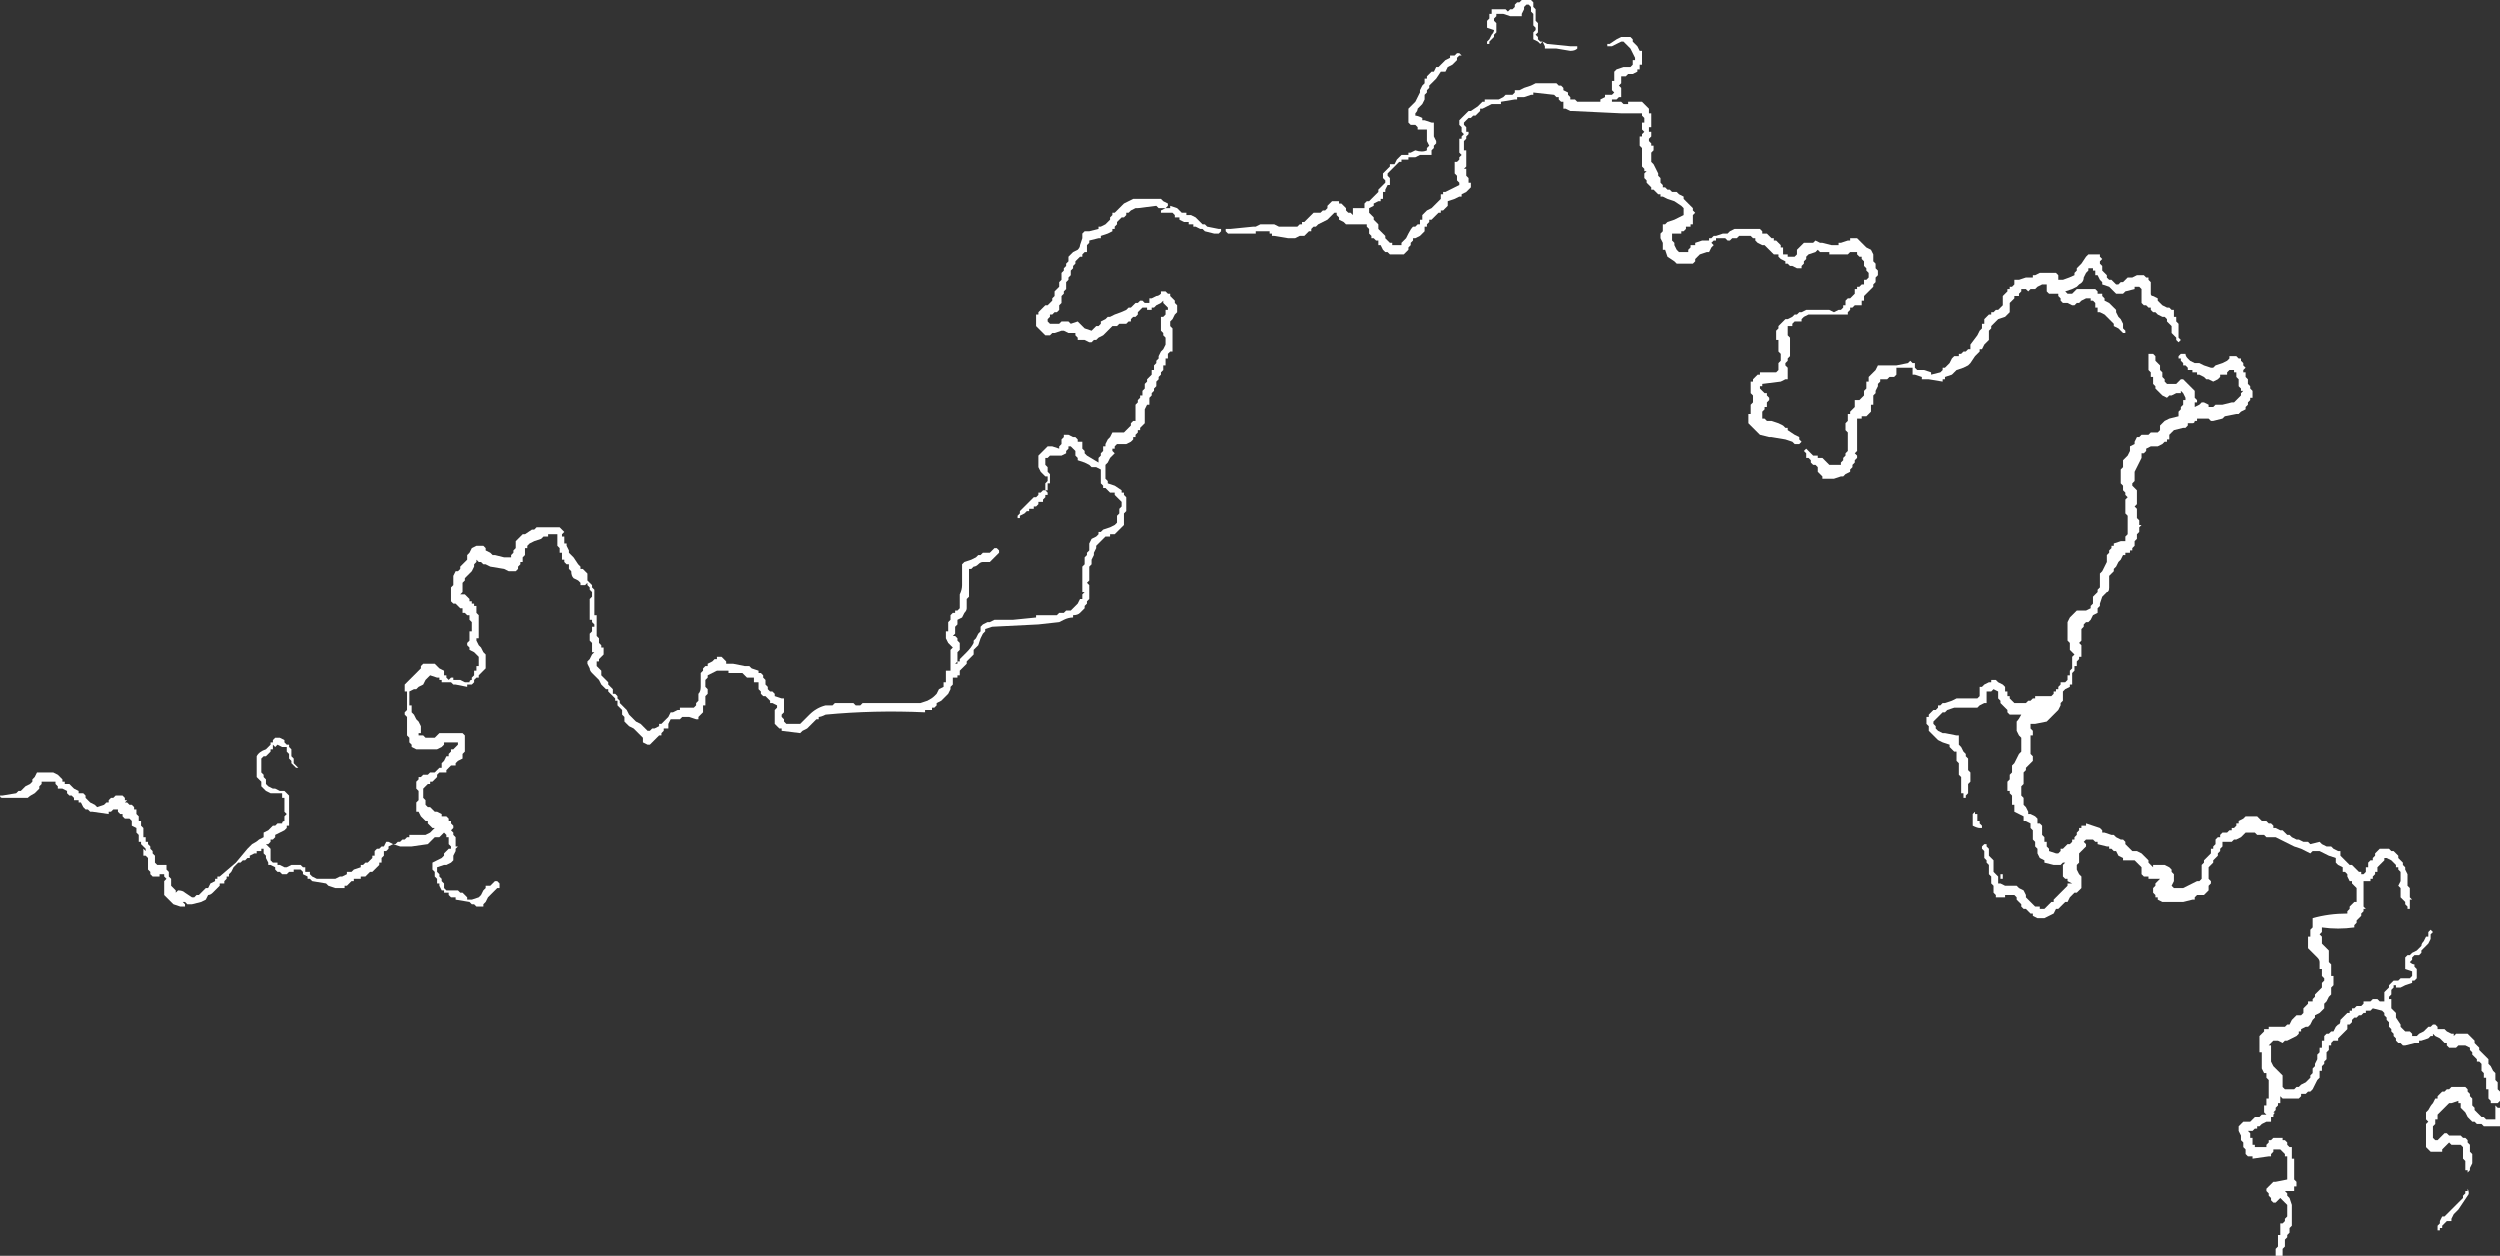 <?xml version="1.0" encoding="UTF-8" standalone="no"?>
<svg xmlns:ffdec="https://www.free-decompiler.com/flash" xmlns:xlink="http://www.w3.org/1999/xlink" ffdec:objectType="shape" height="27.15px" width="54.05px" xmlns="http://www.w3.org/2000/svg">
  <rect width="100%" height="100%" fill="#333333" stroke="none"/>
  <g transform="matrix(1.0, 0.0, 0.0, 1.0, 25.15, 33.35)">
    <path d="M5.3 -30.95 L5.3 -31.0 5.45 -31.15 5.55 -31.35 5.55 -31.4 5.6 -31.5 5.65 -31.55 5.65 -31.65 5.7 -31.65 5.7 -31.7 5.8 -31.8 5.85 -31.8 5.9 -31.9 5.95 -31.9 6.1 -32.05 6.2 -32.1 6.2 -32.15 6.3 -32.15 6.35 -32.2 6.4 -32.2 6.45 -32.15 6.4 -32.15 6.35 -32.1 6.35 -32.05 6.25 -31.95 6.15 -31.9 6.1 -31.8 6.0 -31.8 5.9 -31.65 5.75 -31.5 5.75 -31.45 5.7 -31.4 5.7 -31.35 5.65 -31.3 5.65 -31.2 5.6 -31.1 5.5 -31.0 Q5.5 -30.95 5.45 -30.9 L5.45 -30.85 Q5.5 -30.85 5.6 -30.8 L5.6 -30.75 5.65 -30.75 5.8 -30.7 5.85 -30.7 5.85 -30.4 5.9 -30.3 5.9 -30.25 5.85 -30.2 5.85 -30.15 5.8 -30.1 5.8 -30.0 5.55 -30.0 5.45 -29.95 5.3 -29.95 5.3 -29.9 5.15 -29.9 5.15 -29.85 5.1 -29.85 4.85 -29.6 4.85 -29.55 4.9 -29.5 4.9 -29.35 4.85 -29.35 4.8 -29.25 4.8 -29.2 4.75 -29.2 4.75 -29.05 4.7 -29.05 4.7 -29.0 4.65 -29.0 4.55 -28.95 4.55 -28.9 4.45 -28.85 4.45 -28.75 4.55 -28.65 4.55 -28.6 4.65 -28.5 4.65 -28.4 4.8 -28.25 4.8 -28.2 4.9 -28.1 4.95 -28.1 4.95 -28.05 5.15 -28.05 5.15 -28.1 5.25 -28.2 5.3 -28.3 Q5.35 -28.4 5.4 -28.45 L5.45 -28.45 5.5 -28.5 5.55 -28.5 5.55 -28.6 5.6 -28.6 5.6 -28.7 5.7 -28.8 5.8 -28.85 6.0 -29.05 6.0 -29.15 6.05 -29.15 6.05 -29.2 6.1 -29.2 6.4 -29.35 6.4 -29.4 6.35 -29.45 6.35 -29.55 6.3 -29.6 6.3 -29.85 6.35 -29.85 6.4 -29.9 6.4 -29.95 6.45 -30.0 6.4 -30.05 6.4 -30.35 6.45 -30.35 6.45 -30.4 6.5 -30.45 6.45 -30.5 6.45 -30.6 6.4 -30.65 6.4 -30.75 6.6 -30.95 6.65 -30.95 6.8 -31.05 6.9 -31.15 6.95 -31.15 6.95 -31.2 7.25 -31.2 7.35 -31.25 7.4 -31.3 7.55 -31.3 7.6 -31.35 7.6 -31.4 7.7 -31.4 7.8 -31.45 7.95 -31.5 8.05 -31.55 8.5 -31.55 8.55 -31.5 8.6 -31.5 8.65 -31.45 8.65 -31.4 8.75 -31.35 8.75 -31.3 8.8 -31.25 8.8 -31.2 8.9 -31.2 8.95 -31.15 9.45 -31.15 9.45 -31.2 9.55 -31.25 9.55 -31.3 9.7 -31.3 9.75 -31.35 9.7 -31.4 9.7 -31.6 9.75 -31.6 9.75 -31.8 9.8 -31.85 9.95 -31.9 10.1 -31.9 10.15 -31.95 10.15 -32.05 10.2 -32.05 10.2 -32.1 10.1 -32.3 9.95 -32.45 9.9 -32.45 9.7 -32.35 9.6 -32.35 9.6 -32.4 9.65 -32.4 9.8 -32.5 9.9 -32.55 10.1 -32.55 10.15 -32.5 10.15 -32.45 10.25 -32.35 10.3 -32.25 10.35 -32.25 10.35 -31.95 10.3 -31.95 10.3 -31.85 10.25 -31.85 10.25 -31.8 10.15 -31.75 10.05 -31.75 10.0 -31.7 9.9 -31.7 9.9 -31.55 9.85 -31.5 9.9 -31.45 9.9 -31.25 9.85 -31.25 9.8 -31.2 9.7 -31.2 9.7 -31.15 9.9 -31.15 9.95 -31.1 10.05 -31.1 10.05 -31.15 10.35 -31.15 10.5 -31.0 10.5 -30.9 10.55 -30.9 10.55 -30.6 10.5 -30.6 10.5 -30.5 10.55 -30.5 10.55 -30.4 10.5 -30.35 10.5 -30.3 10.55 -30.25 10.55 -30.2 10.6 -30.2 10.6 -30.1 10.55 -30.05 10.55 -29.85 10.6 -29.8 10.7 -29.6 10.7 -29.55 10.75 -29.5 10.75 -29.4 10.8 -29.35 10.8 -29.3 10.85 -29.3 10.9 -29.25 10.95 -29.25 11.0 -29.2 11.1 -29.2 11.15 -29.15 11.25 -29.1 11.25 -29.05 11.45 -28.85 11.45 -28.8 11.5 -28.75 11.45 -28.7 11.45 -28.5 11.4 -28.5 11.4 -28.45 11.3 -28.45 11.3 -28.4 11.25 -28.35 11.2 -28.35 11.2 -28.3 11.0 -28.3 11.0 -28.15 11.05 -28.1 11.05 -28.05 11.1 -27.95 11.15 -27.9 11.35 -27.9 11.35 -27.95 11.4 -28.0 11.4 -28.05 11.5 -28.05 11.5 -28.1 11.65 -28.15 11.8 -28.15 11.8 -28.2 11.85 -28.2 11.9 -28.25 11.95 -28.25 12.1 -28.3 12.2 -28.3 12.25 -28.35 12.35 -28.4 12.9 -28.4 12.95 -28.35 12.95 -28.3 13.05 -28.3 13.15 -28.2 13.2 -28.2 13.2 -28.15 13.25 -28.15 13.35 -28.05 13.35 -28.0 13.4 -28.0 13.4 -27.85 13.5 -27.85 13.5 -27.8 13.65 -27.8 13.7 -27.85 13.7 -27.95 13.85 -28.1 14.05 -28.1 14.1 -28.15 14.2 -28.1 14.25 -28.1 14.45 -28.05 14.6 -28.05 14.6 -28.1 14.65 -28.1 14.8 -28.15 14.85 -28.15 14.85 -28.2 15.0 -28.2 15.2 -28.0 15.3 -27.95 15.35 -27.85 15.35 -27.7 15.4 -27.65 15.4 -27.55 15.45 -27.5 15.45 -27.4 15.4 -27.35 15.4 -27.25 15.35 -27.2 15.35 -27.15 15.15 -26.95 15.15 -26.85 15.1 -26.85 15.1 -26.75 14.95 -26.75 14.9 -26.7 14.85 -26.7 14.85 -26.65 14.8 -26.6 14.8 -26.55 14.65 -26.55 Q14.3 -26.55 13.95 -26.55 L13.85 -26.5 13.8 -26.45 13.8 -26.4 13.65 -26.4 13.6 -26.35 13.6 -26.3 13.5 -26.3 13.5 -26.1 13.55 -26.05 13.55 -25.8 Q13.55 -25.7 13.55 -25.65 L13.5 -25.6 13.5 -25.55 13.45 -25.5 13.45 -25.45 13.5 -25.4 13.5 -25.15 13.45 -25.15 13.35 -25.1 12.95 -25.05 12.95 -25.0 12.9 -25.0 12.9 -24.95 13.0 -24.85 13.05 -24.85 13.05 -24.8 13.1 -24.75 13.1 -24.7 13.05 -24.65 13.05 -24.55 13.0 -24.55 13.0 -24.5 12.95 -24.45 12.95 -24.3 13.0 -24.3 13.05 -24.25 13.15 -24.25 13.3 -24.2 13.4 -24.15 13.45 -24.1 13.5 -24.1 13.5 -24.05 13.65 -23.95 13.75 -23.9 13.75 -23.85 13.8 -23.8 13.75 -23.75 13.65 -23.75 13.6 -23.8 13.45 -23.85 13.15 -23.9 13.1 -23.9 12.9 -23.95 12.65 -24.2 12.65 -24.4 12.7 -24.4 12.7 -24.6 12.75 -24.65 12.75 -24.8 12.7 -24.85 12.7 -25.1 12.75 -25.1 12.75 -25.15 12.85 -25.25 12.9 -25.25 12.9 -25.3 13.25 -25.3 13.3 -25.35 13.3 -25.5 13.35 -25.55 13.35 -25.7 13.3 -25.75 13.3 -26.0 13.25 -26.0 13.25 -26.2 13.3 -26.25 13.3 -26.3 13.45 -26.45 13.5 -26.45 13.6 -26.5 13.65 -26.55 13.7 -26.55 13.75 -26.6 13.8 -26.6 13.9 -26.65 14.4 -26.65 14.5 -26.6 14.6 -26.65 14.65 -26.65 14.7 -26.7 14.7 -26.75 14.75 -26.75 14.75 -26.85 14.8 -26.9 14.85 -26.9 14.95 -27.0 14.95 -27.1 15.0 -27.1 15.0 -27.15 15.05 -27.15 15.1 -27.2 15.15 -27.2 15.15 -27.3 15.2 -27.3 15.25 -27.35 15.25 -27.45 15.2 -27.5 15.2 -27.55 15.15 -27.6 15.15 -27.7 15.1 -27.75 15.1 -27.8 15.05 -27.8 15.0 -27.85 15.0 -27.9 14.85 -27.9 14.8 -27.85 14.4 -27.85 14.4 -27.9 14.2 -27.9 14.15 -27.95 14.1 -27.9 13.95 -27.85 13.9 -27.8 13.9 -27.75 13.85 -27.7 13.85 -27.65 13.8 -27.6 13.8 -27.55 13.7 -27.55 13.6 -27.6 13.55 -27.6 13.5 -27.65 13.45 -27.65 13.45 -27.7 13.35 -27.75 13.3 -27.8 13.3 -27.85 13.2 -27.85 13.0 -28.05 12.95 -28.05 12.85 -28.1 12.8 -28.15 12.8 -28.2 12.75 -28.2 12.7 -28.25 12.45 -28.25 12.4 -28.2 12.3 -28.2 12.25 -28.15 12.2 -28.15 12.15 -28.2 11.95 -28.2 11.95 -28.15 11.9 -28.15 11.85 -28.1 11.9 -28.05 11.85 -28.0 11.8 -27.9 11.75 -27.9 11.6 -27.85 11.5 -27.75 11.5 -27.7 11.45 -27.65 11.1 -27.65 11.05 -27.7 10.9 -27.8 10.85 -27.95 10.8 -27.95 10.8 -28.1 10.75 -28.2 10.75 -28.3 10.8 -28.35 10.8 -28.5 10.85 -28.5 10.9 -28.55 11.05 -28.6 11.25 -28.7 11.25 -28.85 11.2 -28.9 11.05 -29.0 10.9 -29.05 10.8 -29.1 10.75 -29.1 10.75 -29.15 10.7 -29.15 10.6 -29.25 10.55 -29.25 10.55 -29.3 10.45 -29.4 10.45 -29.45 10.4 -29.5 10.4 -29.6 10.45 -29.65 10.4 -29.65 10.4 -29.7 10.35 -29.75 10.35 -30.15 10.3 -30.2 10.3 -30.4 10.35 -30.4 10.35 -30.45 10.4 -30.5 10.35 -30.55 10.35 -30.7 10.4 -30.7 10.4 -30.8 10.35 -30.85 10.35 -30.9 9.9 -30.9 8.85 -30.95 8.8 -30.95 8.7 -31.0 8.65 -31.0 8.65 -31.15 8.6 -31.15 8.55 -31.2 8.55 -31.25 8.5 -31.25 8.45 -31.3 8.0 -31.35 8.0 -31.3 7.95 -31.3 7.8 -31.25 7.65 -31.25 7.65 -31.2 7.6 -31.2 7.3 -31.15 7.3 -31.1 7.1 -31.1 6.9 -31.0 6.85 -31.0 6.85 -30.95 6.75 -30.85 6.7 -30.85 6.65 -30.8 6.6 -30.8 6.5 -30.7 6.5 -30.65 6.55 -30.6 6.55 -30.5 6.6 -30.5 6.6 -30.45 6.55 -30.4 6.55 -30.35 6.5 -30.3 6.5 -30.1 6.55 -30.1 6.55 -29.75 6.5 -29.7 6.55 -29.7 6.55 -29.55 6.6 -29.5 6.6 -29.4 6.65 -29.4 6.65 -29.3 6.55 -29.2 6.45 -29.15 6.45 -29.1 6.4 -29.1 6.3 -29.05 6.15 -29.0 6.15 -28.9 6.05 -28.8 6.0 -28.8 6.0 -28.75 5.95 -28.75 5.8 -28.6 5.75 -28.6 5.75 -28.55 5.7 -28.5 5.7 -28.45 5.65 -28.45 5.65 -28.35 5.55 -28.25 5.45 -28.2 5.4 -28.2 5.4 -28.15 5.35 -28.1 5.35 -28.05 5.3 -28.0 5.3 -27.95 5.2 -27.85 4.9 -27.85 4.85 -27.9 4.8 -27.9 4.75 -27.95 4.7 -28.05 4.65 -28.05 4.65 -28.15 4.6 -28.15 4.55 -28.2 4.5 -28.2 4.5 -28.25 4.45 -28.3 4.45 -28.4 4.4 -28.45 4.4 -28.5 3.95 -28.5 3.9 -28.55 3.8 -28.6 3.8 -28.65 3.75 -28.7 3.75 -28.75 3.7 -28.75 3.55 -28.6 3.35 -28.5 3.3 -28.45 3.25 -28.45 3.2 -28.4 3.2 -28.35 3.15 -28.35 3.05 -28.25 2.95 -28.25 2.85 -28.2 2.7 -28.2 2.4 -28.25 2.35 -28.25 2.35 -28.3 2.3 -28.3 2.3 -28.35 2.0 -28.35 2.0 -28.3 1.4 -28.3 1.35 -28.35 1.35 -28.4 1.45 -28.4 1.95 -28.45 2.0 -28.45 2.1 -28.5 2.4 -28.5 2.5 -28.45 2.9 -28.45 2.95 -28.5 3.0 -28.5 3.0 -28.55 3.05 -28.55 3.25 -28.75 3.4 -28.75 3.45 -28.8 3.5 -28.8 3.55 -28.85 3.55 -28.9 3.65 -29.0 3.8 -29.0 3.8 -28.95 3.85 -28.95 3.95 -28.85 3.95 -28.8 4.0 -28.75 4.05 -28.75 4.1 -28.7 4.1 -28.85 4.35 -28.85 4.35 -28.95 4.4 -29.0 4.45 -29.0 4.65 -29.2 4.65 -29.25 4.8 -29.4 4.8 -29.45 4.75 -29.5 4.75 -29.6 4.9 -29.75 4.9 -29.8 5.0 -29.8 5.05 -29.9 5.15 -30.0 5.3 -30.0 5.3 -30.05 5.35 -30.05 5.45 -30.1 Q5.6 -30.05 5.7 -30.1 L5.7 -30.15 5.75 -30.2 5.7 -30.3 5.7 -30.55 5.5 -30.55 5.5 -30.6 5.45 -30.65 5.35 -30.65 5.3 -30.7 5.3 -30.95 M7.2 -33.0 L7.15 -32.95 7.15 -32.9 7.2 -32.85 7.2 -32.65 7.15 -32.6 7.15 -32.55 7.05 -32.45 7.05 -32.4 7.0 -32.4 7.0 -32.45 7.05 -32.5 7.1 -32.6 Q7.15 -32.65 7.15 -32.7 L7.0 -32.75 7.0 -32.9 7.05 -32.95 7.05 -33.05 7.1 -33.05 7.1 -33.15 7.4 -33.15 7.45 -33.1 7.5 -33.15 7.55 -33.15 7.6 -33.2 7.6 -33.25 7.65 -33.3 7.7 -33.3 7.75 -33.35 7.95 -33.35 8.0 -33.3 8.0 -33.2 8.05 -33.15 8.05 -32.9 8.1 -32.85 8.1 -32.65 8.05 -32.6 8.1 -32.55 8.1 -32.5 8.15 -32.45 8.2 -32.45 8.15 -32.4 8.1 -32.45 8.0 -32.5 8.0 -32.65 8.05 -32.7 8.05 -32.75 8.0 -32.8 8.0 -33.05 7.95 -33.1 7.95 -33.2 7.9 -33.25 7.85 -33.25 7.8 -33.2 7.8 -33.15 7.75 -33.05 7.75 -33.0 7.5 -33.0 7.35 -33.05 7.2 -33.05 7.2 -33.0 M8.9 -32.35 L8.95 -32.35 8.95 -32.3 Q8.9 -32.25 8.8 -32.25 L8.5 -32.3 8.25 -32.3 8.25 -32.35 8.2 -32.45 8.3 -32.4 8.8 -32.35 8.9 -32.35 M20.2 -27.85 L20.25 -27.85 20.25 -27.8 20.3 -27.75 20.25 -27.7 20.25 -27.65 20.3 -27.6 20.3 -27.5 20.4 -27.4 20.4 -27.35 20.45 -27.3 20.5 -27.3 20.6 -27.2 20.65 -27.2 20.7 -27.25 20.75 -27.25 20.85 -27.35 20.95 -27.35 21.05 -27.4 21.2 -27.4 21.25 -27.35 21.3 -27.35 21.3 -27.3 21.35 -27.25 21.35 -27.0 Q21.35 -26.95 21.4 -26.95 L21.5 -26.9 21.5 -26.85 21.6 -26.75 21.7 -26.7 21.75 -26.7 21.8 -26.65 21.85 -26.65 21.85 -26.5 21.9 -26.5 21.9 -26.4 21.95 -26.35 21.95 -26.05 22.0 -26.0 21.95 -25.95 21.9 -26.0 21.9 -26.05 21.8 -26.15 21.8 -26.3 21.7 -26.4 21.7 -26.45 21.65 -26.5 21.6 -26.5 21.5 -26.55 21.45 -26.6 21.4 -26.6 21.35 -26.65 21.35 -26.7 21.3 -26.7 21.25 -26.75 21.2 -26.75 21.15 -26.8 21.15 -27.1 21.1 -27.15 21.0 -27.15 21.0 -27.1 20.8 -27.05 20.75 -27.0 20.6 -27.0 20.45 -27.15 20.3 -27.2 20.3 -27.25 20.25 -27.3 20.2 -27.4 20.15 -27.4 20.15 -27.5 20.1 -27.5 20.1 -27.55 20.0 -27.55 20.0 -27.5 19.95 -27.45 19.9 -27.35 Q19.9 -27.25 19.8 -27.2 L19.75 -27.15 19.65 -27.1 19.5 -27.05 19.55 -27.0 19.65 -27.0 19.75 -27.1 20.15 -27.1 20.2 -27.05 20.2 -27.0 20.3 -27.0 20.3 -26.95 20.35 -26.9 20.35 -26.85 20.45 -26.8 20.6 -26.65 20.6 -26.6 20.65 -26.5 20.7 -26.45 20.75 -26.35 20.75 -26.25 20.8 -26.2 20.8 -26.15 20.75 -26.15 20.65 -26.25 20.55 -26.3 20.55 -26.35 20.35 -26.55 20.25 -26.6 20.2 -26.6 20.2 -26.7 20.15 -26.7 20.15 -26.8 20.1 -26.85 20.05 -26.85 20.05 -26.9 19.95 -26.9 19.85 -26.85 19.8 -26.8 19.75 -26.8 19.7 -26.75 19.65 -26.75 19.55 -26.8 19.45 -26.8 19.4 -26.85 19.4 -26.9 19.35 -26.95 19.35 -27.0 19.15 -27.0 19.1 -27.05 19.1 -27.2 19.0 -27.2 18.9 -27.15 18.85 -27.1 18.75 -27.1 18.7 -27.05 18.65 -27.1 18.55 -27.1 18.55 -27.05 18.5 -27.0 18.5 -26.95 18.4 -26.95 18.4 -26.9 18.3 -26.8 18.3 -26.6 18.2 -26.5 18.05 -26.45 17.9 -26.3 17.9 -26.25 17.85 -26.2 17.85 -26.0 17.75 -25.9 17.7 -25.8 17.65 -25.8 17.65 -25.75 17.55 -25.65 17.45 -25.5 17.4 -25.45 17.3 -25.4 17.15 -25.35 17.05 -25.25 16.9 -25.2 16.9 -25.15 16.85 -25.15 16.85 -25.1 16.55 -25.15 16.4 -25.15 16.4 -25.2 16.25 -25.25 16.2 -25.25 16.2 -25.4 15.85 -25.4 15.85 -25.25 15.8 -25.2 15.7 -25.2 15.65 -25.15 15.5 -25.15 15.5 -25.1 15.45 -25.05 15.45 -25.0 15.4 -24.9 15.4 -24.85 15.35 -24.8 15.35 -24.6 15.3 -24.6 15.3 -24.45 15.2 -24.35 15.1 -24.35 15.1 -24.3 15.0 -24.3 15.0 -23.6 14.95 -23.55 15.0 -23.5 15.0 -23.45 14.95 -23.4 14.95 -23.35 14.9 -23.3 14.9 -23.25 14.85 -23.2 14.85 -23.15 14.75 -23.1 14.7 -23.05 14.65 -23.05 14.5 -23.0 14.25 -23.0 14.25 -23.05 14.15 -23.15 14.15 -23.25 14.1 -23.3 14.05 -23.3 14.0 -23.35 14.0 -23.4 13.95 -23.45 13.9 -23.45 13.9 -23.55 13.85 -23.6 13.9 -23.65 14.05 -23.5 14.15 -23.5 14.15 -23.45 14.25 -23.45 14.4 -23.3 14.65 -23.3 14.65 -23.35 14.7 -23.4 14.7 -23.45 14.75 -23.5 14.75 -23.55 14.8 -23.6 14.8 -24.0 14.75 -24.05 14.75 -24.2 14.8 -24.25 14.8 -24.4 14.85 -24.4 14.85 -24.45 14.95 -24.55 14.95 -24.7 15.05 -24.7 15.15 -24.8 15.15 -24.9 15.2 -24.95 15.2 -25.1 15.25 -25.1 15.25 -25.2 15.4 -25.35 15.45 -25.45 15.85 -25.45 16.1 -25.5 16.15 -25.55 16.2 -25.5 16.25 -25.5 16.25 -25.4 16.3 -25.35 16.45 -25.35 16.6 -25.3 16.6 -25.25 16.8 -25.3 16.85 -25.35 16.85 -25.4 16.9 -25.4 17.0 -25.5 17.05 -25.6 17.1 -25.65 17.2 -25.65 17.2 -25.7 17.25 -25.7 17.3 -25.75 17.35 -25.75 17.4 -25.8 17.45 -25.8 17.45 -25.9 17.6 -26.1 17.65 -26.2 17.7 -26.25 17.7 -26.35 17.75 -26.35 17.75 -26.45 17.85 -26.55 17.9 -26.55 17.9 -26.6 17.95 -26.6 18.0 -26.65 18.05 -26.65 18.15 -26.75 18.15 -26.95 18.25 -27.05 18.25 -27.1 18.3 -27.1 18.3 -27.15 18.35 -27.15 18.4 -27.2 18.4 -27.3 18.5 -27.3 18.65 -27.35 18.8 -27.35 18.8 -27.4 18.85 -27.4 18.95 -27.45 19.3 -27.45 19.35 -27.4 19.35 -27.3 19.45 -27.3 Q19.6 -27.35 19.7 -27.4 L19.7 -27.45 19.75 -27.5 19.75 -27.55 19.85 -27.65 19.95 -27.8 20.0 -27.85 20.2 -27.85 M21.35 -25.7 L21.4 -25.7 21.45 -25.65 21.45 -25.55 21.55 -25.45 21.55 -25.35 21.6 -25.3 21.6 -25.2 21.65 -25.15 21.65 -25.1 21.7 -25.05 21.9 -25.05 22.0 -25.15 22.05 -25.15 22.3 -24.9 22.3 -24.75 22.35 -24.7 22.35 -24.65 22.3 -24.65 22.3 -24.55 22.4 -24.6 22.45 -24.65 22.5 -24.65 22.6 -24.6 22.6 -24.55 22.7 -24.55 22.75 -24.6 22.9 -24.6 23.1 -24.65 23.15 -24.65 23.3 -24.8 23.3 -24.85 23.35 -24.9 23.3 -24.9 23.3 -24.95 23.25 -25.0 23.25 -25.15 23.2 -25.2 23.2 -25.3 23.15 -25.3 23.15 -25.35 23.05 -25.35 23.0 -25.3 23.0 -25.25 22.85 -25.25 22.85 -25.2 22.8 -25.15 22.7 -25.1 22.6 -25.15 22.55 -25.15 22.5 -25.2 22.4 -25.25 22.35 -25.25 22.35 -25.3 22.25 -25.3 22.25 -25.35 22.15 -25.35 22.15 -25.4 22.1 -25.45 22.05 -25.45 22.05 -25.5 22.0 -25.55 22.0 -25.6 21.95 -25.6 21.95 -25.65 22.0 -25.7 22.1 -25.7 Q22.1 -25.65 22.15 -25.6 L22.2 -25.55 22.3 -25.5 22.4 -25.5 22.5 -25.45 22.65 -25.4 22.7 -25.4 22.75 -25.45 22.9 -25.5 23.0 -25.55 23.05 -25.6 23.05 -25.65 23.2 -25.65 23.25 -25.6 23.3 -25.6 23.3 -25.55 23.35 -25.5 23.35 -25.45 23.4 -25.4 23.35 -25.35 23.35 -25.3 23.4 -25.3 23.4 -25.2 23.45 -25.15 23.45 -25.05 23.5 -25.0 23.5 -24.95 23.55 -24.9 23.55 -24.75 23.5 -24.75 23.5 -24.7 23.45 -24.65 23.45 -24.6 23.4 -24.55 23.4 -24.5 23.3 -24.45 23.25 -24.4 23.2 -24.4 22.95 -24.35 22.9 -24.3 22.7 -24.25 22.65 -24.25 22.6 -24.3 22.35 -24.3 22.35 -24.25 22.3 -24.25 Q22.3 -24.2 22.25 -24.2 L22.15 -24.2 22.15 -24.15 22.1 -24.1 22.05 -24.1 21.85 -24.05 21.75 -23.95 21.75 -23.85 21.7 -23.85 21.7 -23.8 21.65 -23.8 21.6 -23.75 21.5 -23.7 21.35 -23.7 21.25 -23.65 21.25 -23.6 21.2 -23.55 21.15 -23.55 21.15 -23.45 21.0 -23.15 21.0 -22.95 20.95 -22.9 20.95 -22.85 21.05 -22.75 21.05 -22.45 21.0 -22.4 21.05 -22.35 21.05 -22.15 21.1 -22.1 21.1 -22.0 21.15 -22.0 21.1 -21.95 21.1 -21.85 21.05 -21.8 21.05 -21.7 21.0 -21.65 21.0 -21.55 20.95 -21.5 20.95 -21.45 20.9 -21.45 20.9 -21.4 20.8 -21.4 20.8 -21.35 20.75 -21.35 20.7 -21.25 20.65 -21.2 20.6 -21.1 20.55 -21.05 20.55 -21.0 20.45 -20.9 20.45 -20.65 Q20.45 -20.55 20.4 -20.55 L20.3 -20.45 20.25 -20.3 20.25 -20.25 20.2 -20.2 20.2 -20.1 20.1 -20.05 20.05 -19.95 20.0 -19.9 19.95 -19.9 19.9 -19.85 19.9 -19.8 19.85 -19.75 19.85 -19.5 19.8 -19.45 19.85 -19.4 19.85 -19.15 19.8 -19.15 19.8 -19.1 19.75 -19.05 19.75 -18.95 19.7 -18.95 19.7 -18.85 19.65 -18.8 19.65 -18.55 19.6 -18.55 19.6 -18.5 19.5 -18.45 19.45 -18.4 19.45 -18.2 19.4 -18.15 19.4 -18.1 19.35 -18.0 Q19.25 -17.9 19.15 -17.8 L19.1 -17.75 18.85 -17.7 18.75 -17.7 18.75 -17.6 18.8 -17.55 18.8 -17.45 18.75 -17.45 18.75 -17.05 18.8 -17.0 18.8 -16.9 18.65 -16.75 18.65 -16.7 18.6 -16.65 18.6 -16.4 18.55 -16.35 18.55 -16.15 18.6 -16.1 18.6 -15.95 18.65 -15.9 18.7 -15.8 18.7 -15.75 18.75 -15.75 18.85 -15.7 18.9 -15.65 18.9 -15.55 18.95 -15.55 19.0 -15.5 19.0 -15.3 19.05 -15.25 19.05 -15.15 19.1 -15.15 19.1 -15.05 19.15 -15.0 19.15 -14.95 19.3 -14.9 19.35 -14.9 19.4 -14.95 19.4 -15.0 19.45 -15.0 19.55 -15.1 19.6 -15.1 19.65 -15.15 19.65 -15.2 19.7 -15.2 19.7 -15.25 19.75 -15.3 19.75 -15.35 19.8 -15.4 19.8 -15.45 19.85 -15.45 19.85 -15.5 19.95 -15.5 19.95 -15.55 20.25 -15.45 20.3 -15.4 20.3 -15.35 20.35 -15.35 20.5 -15.3 20.55 -15.3 20.6 -15.25 20.7 -15.2 20.75 -15.2 20.8 -15.15 20.8 -15.1 20.95 -14.95 21.05 -14.95 21.15 -14.9 21.3 -14.75 21.3 -14.7 21.4 -14.6 21.4 -14.65 21.65 -14.65 21.75 -14.6 21.8 -14.55 21.8 -14.5 21.85 -14.45 21.85 -14.3 21.8 -14.2 21.85 -14.15 22.05 -14.15 22.35 -14.3 22.4 -14.3 22.45 -14.35 22.45 -14.65 22.5 -14.7 22.5 -14.75 22.65 -14.9 22.65 -15.0 22.7 -15.0 22.7 -15.05 22.75 -15.1 22.75 -15.2 22.8 -15.25 22.85 -15.25 22.85 -15.3 22.9 -15.35 23.0 -15.35 23.05 -15.4 23.1 -15.4 23.1 -15.45 23.15 -15.45 23.2 -15.5 23.2 -15.55 23.25 -15.55 23.25 -15.6 23.35 -15.65 23.4 -15.7 23.65 -15.7 23.75 -15.6 23.85 -15.6 23.9 -15.55 23.95 -15.55 24.0 -15.5 24.0 -15.45 24.05 -15.45 24.15 -15.4 24.2 -15.4 24.3 -15.3 24.35 -15.3 24.4 -15.25 24.5 -15.2 24.55 -15.2 24.65 -15.15 24.75 -15.15 24.8 -15.1 25.0 -15.15 25.05 -15.1 25.15 -15.05 25.25 -15.05 25.3 -15.0 25.4 -14.95 25.45 -14.95 25.45 -14.85 25.65 -14.65 25.7 -14.65 25.85 -14.5 25.9 -14.5 25.9 -14.45 25.95 -14.45 26.0 -14.5 26.0 -14.6 26.05 -14.6 26.05 -14.7 26.1 -14.75 26.15 -14.75 26.15 -14.8 26.2 -14.85 26.2 -14.9 26.3 -15.0 26.5 -15.0 26.55 -14.95 26.6 -14.95 26.7 -14.85 26.7 -14.8 26.8 -14.7 26.8 -14.65 26.85 -14.6 26.85 -14.55 26.9 -14.45 26.9 -14.2 26.95 -14.15 26.95 -13.95 27.0 -13.9 26.95 -13.9 26.95 -13.7 26.9 -13.7 26.9 -13.75 26.85 -13.8 26.85 -13.85 26.75 -13.95 26.75 -14.15 26.7 -14.2 26.75 -14.3 26.75 -14.5 26.7 -14.55 26.7 -14.6 26.65 -14.6 26.65 -14.65 26.55 -14.75 26.45 -14.8 26.4 -14.8 26.4 -14.75 26.25 -14.6 26.25 -14.5 26.2 -14.5 26.2 -14.45 26.15 -14.4 26.15 -14.35 26.1 -14.35 26.1 -14.3 25.95 -14.3 25.95 -13.75 26.0 -13.7 25.95 -13.7 25.95 -13.65 25.9 -13.6 25.9 -13.55 25.8 -13.45 25.8 -13.4 25.75 -13.35 25.75 -13.3 Q25.4 -13.25 25.05 -13.3 L25.05 -13.2 25.0 -13.15 25.05 -13.1 25.05 -12.95 25.2 -12.8 25.2 -12.55 25.25 -12.5 25.25 -12.25 25.3 -12.25 25.3 -12.05 25.25 -12.0 25.25 -11.85 25.2 -11.8 25.15 -11.7 25.1 -11.65 25.1 -11.55 25.0 -11.45 24.9 -11.4 24.9 -11.35 24.85 -11.3 24.8 -11.2 24.75 -11.15 24.7 -11.15 24.6 -11.1 24.6 -11.05 24.55 -11.05 24.55 -11.0 24.5 -10.95 24.3 -10.85 24.25 -10.85 24.2 -10.8 24.1 -10.85 24.0 -10.85 23.9 -10.75 23.95 -10.75 23.95 -10.4 24.0 -10.3 24.2 -10.1 24.2 -9.85 24.25 -9.8 24.45 -9.8 24.5 -9.85 24.55 -9.85 24.6 -9.9 24.7 -9.95 24.8 -10.05 24.8 -10.1 24.85 -10.15 24.85 -10.25 24.9 -10.3 24.9 -10.35 24.95 -10.45 24.95 -10.55 25.0 -10.6 25.0 -10.7 25.05 -10.7 25.05 -10.85 25.1 -10.85 25.1 -10.95 25.15 -11.0 25.2 -11.0 25.25 -11.05 25.3 -11.05 25.35 -11.15 25.4 -11.2 Q25.45 -11.2 25.45 -11.3 25.5 -11.35 25.55 -11.4 L25.6 -11.45 25.65 -11.45 25.65 -11.5 25.7 -11.5 25.7 -11.55 25.75 -11.55 25.8 -11.6 25.9 -11.6 25.95 -11.65 25.95 -11.7 26.1 -11.7 26.15 -11.75 26.25 -11.75 26.3 -11.7 26.4 -11.7 26.4 -11.9 26.5 -12.0 26.5 -12.05 26.6 -12.15 26.7 -12.15 26.75 -12.2 26.95 -12.2 27.0 -12.25 27.0 -12.35 26.85 -12.4 26.85 -12.65 26.9 -12.7 26.95 -12.7 27.0 -12.75 27.1 -12.8 Q27.15 -12.85 27.2 -12.9 27.2 -12.95 27.25 -13.0 L27.3 -13.1 27.35 -13.1 27.35 -13.2 27.4 -13.25 27.45 -13.2 27.4 -13.15 27.4 -13.05 27.35 -12.95 27.2 -12.8 27.2 -12.75 27.15 -12.7 27.05 -12.7 27.0 -12.65 27.0 -12.6 26.95 -12.55 Q27.0 -12.5 27.05 -12.5 L27.05 -12.45 27.1 -12.4 27.1 -12.2 27.05 -12.15 27.0 -12.15 27.0 -12.1 26.85 -12.05 26.75 -12.0 26.65 -12.0 26.65 -12.05 26.6 -12.05 26.6 -12.0 26.55 -11.95 26.55 -11.85 26.5 -11.8 26.5 -11.75 26.55 -11.75 26.55 -11.55 26.65 -11.45 26.65 -11.35 26.75 -11.2 26.75 -11.15 26.85 -11.05 26.95 -11.05 27.0 -11.0 27.0 -10.95 27.1 -10.95 27.15 -11.0 27.25 -11.05 27.35 -11.15 27.4 -11.15 27.45 -11.2 27.5 -11.2 27.55 -11.15 27.55 -11.1 27.7 -11.1 27.75 -11.05 27.85 -11.0 27.9 -11.0 27.9 -10.95 27.95 -11.0 28.2 -11.0 28.35 -10.85 28.35 -10.8 28.45 -10.7 28.45 -10.65 28.65 -10.45 28.65 -10.35 28.7 -10.3 28.75 -10.2 28.8 -10.15 28.8 -10.0 28.85 -9.95 28.85 -9.8 28.9 -9.75 28.9 -9.55 28.85 -9.5 28.7 -9.5 28.7 -9.55 28.65 -9.6 28.65 -9.8 28.6 -9.8 28.6 -10.05 28.55 -10.05 28.55 -10.15 28.5 -10.2 28.5 -10.35 28.45 -10.4 28.4 -10.4 28.4 -10.45 28.3 -10.55 28.3 -10.6 28.25 -10.65 28.25 -10.7 28.15 -10.75 28.0 -10.75 27.95 -10.7 27.8 -10.7 27.75 -10.75 27.75 -10.8 27.7 -10.8 27.6 -10.9 27.5 -10.95 27.45 -11.0 27.45 -10.95 27.4 -10.95 27.35 -10.9 27.2 -10.85 27.15 -10.85 27.15 -10.8 27.05 -10.8 26.85 -10.75 26.8 -10.75 26.75 -10.8 26.7 -10.8 26.65 -10.85 26.65 -10.9 26.6 -10.95 26.6 -11.0 26.55 -11.05 26.55 -11.1 26.5 -11.15 26.5 -11.25 26.45 -11.3 26.45 -11.35 26.4 -11.4 26.4 -11.45 26.35 -11.5 26.15 -11.55 26.1 -11.5 26.0 -11.5 26.0 -11.45 25.95 -11.45 25.9 -11.4 25.85 -11.4 25.8 -11.35 25.75 -11.35 25.7 -11.3 25.7 -11.25 25.65 -11.2 25.6 -11.2 25.6 -11.1 25.4 -10.9 25.4 -10.85 25.3 -10.85 25.25 -10.8 25.25 -10.75 25.2 -10.75 25.2 -10.65 25.15 -10.6 25.15 -10.45 25.1 -10.4 25.1 -10.35 25.05 -10.3 25.05 -10.2 25.0 -10.2 25.0 -10.05 24.95 -10.0 24.85 -9.8 24.8 -9.75 24.75 -9.75 24.7 -9.7 24.6 -9.7 24.6 -9.65 24.55 -9.6 24.2 -9.6 24.15 -9.65 24.15 -9.5 24.1 -9.5 24.1 -9.45 24.05 -9.4 24.05 -9.35 24.0 -9.3 Q24.05 -9.3 24.0 -9.25 L24.0 -9.2 23.95 -9.2 23.95 -9.1 23.85 -9.1 23.75 -9.05 23.7 -9.0 23.65 -9.0 23.65 -8.95 23.6 -8.95 23.55 -8.9 23.45 -8.9 23.5 -8.85 23.5 -8.75 23.55 -8.75 23.55 -8.6 23.6 -8.6 23.6 -8.55 23.85 -8.55 23.85 -8.6 23.9 -8.65 23.9 -8.7 23.95 -8.7 24.0 -8.75 24.2 -8.75 24.2 -8.7 24.25 -8.7 24.3 -8.65 24.3 -8.6 24.35 -8.55 24.4 -8.55 24.4 -8.3 24.45 -8.3 24.45 -7.85 24.5 -7.8 24.5 -7.7 24.45 -7.7 24.45 -7.6 24.25 -7.6 24.3 -7.55 24.3 -7.5 24.35 -7.45 24.4 -7.3 24.4 -6.85 24.35 -6.8 24.35 -6.7 24.3 -6.65 24.3 -6.6 24.25 -6.55 24.25 -6.4 24.2 -6.35 24.2 -6.2 24.05 -6.2 24.05 -6.35 24.1 -6.4 24.1 -6.65 24.15 -6.65 24.15 -6.9 24.2 -6.9 24.25 -6.95 24.25 -7.0 24.3 -7.05 24.3 -7.3 24.15 -7.45 24.05 -7.35 24.0 -7.35 23.95 -7.4 23.95 -7.45 23.9 -7.5 23.9 -7.55 23.85 -7.6 23.85 -7.65 24.0 -7.8 24.05 -7.8 24.3 -7.85 24.3 -8.35 24.25 -8.35 24.25 -8.4 24.15 -8.5 24.0 -8.5 24.0 -8.45 23.95 -8.4 23.95 -8.35 23.9 -8.35 23.55 -8.3 23.55 -8.35 23.45 -8.35 23.4 -8.4 23.4 -8.5 23.35 -8.55 23.35 -8.65 23.3 -8.7 23.3 -8.8 23.25 -8.9 23.25 -9.0 23.35 -9.1 23.5 -9.1 23.6 -9.2 23.7 -9.2 23.75 -9.25 23.85 -9.25 23.8 -9.3 23.8 -9.45 23.85 -9.45 23.85 -9.6 23.9 -9.6 23.9 -10.0 23.85 -10.05 23.85 -10.15 23.8 -10.15 23.75 -10.25 23.75 -10.6 23.7 -10.6 23.7 -10.95 23.8 -11.05 23.8 -11.1 23.9 -11.1 23.9 -11.15 24.25 -11.15 24.3 -11.2 24.35 -11.2 24.4 -11.3 24.5 -11.4 24.6 -11.4 24.65 -11.45 24.65 -11.55 24.75 -11.65 24.75 -11.7 24.85 -11.7 24.85 -11.75 24.9 -11.8 24.9 -11.85 25.05 -12.0 25.05 -12.1 25.1 -12.15 25.1 -12.2 25.05 -12.25 25.05 -12.4 25.0 -12.4 25.0 -12.55 Q25.0 -12.6 24.95 -12.65 L24.75 -12.85 24.75 -13.1 24.8 -13.1 24.8 -13.25 24.85 -13.3 24.85 -13.5 Q25.2 -13.6 25.6 -13.6 L25.6 -13.65 25.65 -13.7 25.65 -13.75 25.75 -13.85 25.8 -13.85 25.8 -14.15 25.7 -14.25 25.7 -14.3 25.65 -14.3 25.6 -14.4 25.6 -14.45 25.55 -14.5 25.5 -14.5 25.5 -14.6 25.4 -14.65 25.35 -14.7 25.35 -14.8 25.2 -14.85 25.0 -14.95 24.85 -14.95 24.8 -14.9 24.6 -15.0 24.45 -15.05 24.05 -15.25 23.85 -15.25 23.8 -15.3 23.65 -15.3 23.6 -15.35 23.4 -15.35 23.3 -15.25 23.2 -15.2 23.15 -15.2 23.1 -15.15 22.9 -15.15 22.9 -15.05 22.85 -15.0 22.85 -14.95 22.8 -14.9 22.8 -14.85 22.7 -14.75 22.7 -14.7 22.6 -14.6 22.6 -14.35 22.65 -14.3 22.65 -14.25 22.6 -14.2 22.6 -14.1 22.5 -14.0 22.35 -14.0 22.3 -13.95 22.3 -13.9 22.25 -13.9 22.05 -13.85 21.6 -13.85 21.5 -13.9 21.5 -13.95 21.45 -13.95 21.45 -14.0 21.4 -14.05 21.4 -14.15 21.45 -14.2 21.45 -14.25 21.55 -14.35 21.3 -14.35 21.3 -14.4 21.2 -14.4 21.15 -14.45 21.15 -14.6 21.0 -14.75 20.75 -14.75 20.75 -14.8 20.65 -14.85 20.6 -14.95 20.55 -14.95 20.5 -15.0 20.45 -15.0 20.45 -15.05 20.4 -15.05 20.2 -15.1 20.2 -15.15 20.15 -15.15 20.1 -15.2 19.95 -15.2 19.9 -15.15 19.95 -15.1 19.95 -15.05 19.8 -14.9 19.8 -14.7 19.75 -14.65 19.75 -14.55 19.8 -14.45 19.85 -14.4 19.85 -14.15 19.75 -14.05 19.7 -14.05 19.6 -13.95 19.55 -13.85 19.5 -13.85 19.35 -13.7 19.3 -13.7 19.25 -13.6 19.05 -13.5 18.9 -13.5 18.8 -13.55 18.8 -13.6 18.75 -13.6 18.65 -13.7 18.6 -13.7 18.55 -13.75 18.55 -13.8 18.45 -13.9 18.45 -13.95 18.4 -14.0 18.2 -14.0 18.2 -13.95 18.0 -13.95 18.0 -14.0 17.95 -14.05 17.95 -14.2 17.9 -14.25 17.9 -14.4 17.85 -14.45 17.85 -14.65 17.8 -14.7 17.8 -14.75 17.75 -14.8 17.75 -14.95 17.7 -15.0 17.7 -15.05 17.75 -15.1 17.8 -15.1 17.8 -15.05 17.85 -15.0 17.85 -14.85 17.95 -14.75 17.95 -14.5 18.05 -14.4 18.05 -14.25 18.1 -14.25 18.2 -14.2 18.45 -14.2 18.5 -14.15 18.6 -14.1 18.65 -14.0 18.65 -13.95 18.85 -13.75 18.95 -13.75 18.95 -13.7 19.05 -13.7 19.2 -13.85 19.25 -13.85 19.25 -13.9 19.55 -14.2 19.55 -14.25 19.65 -14.25 19.55 -14.3 19.55 -14.35 19.5 -14.35 19.45 -14.4 19.45 -14.65 19.5 -14.7 19.45 -14.7 19.4 -14.65 19.25 -14.65 19.05 -14.7 19.05 -14.75 18.95 -14.8 18.9 -14.9 18.9 -15.0 18.85 -15.05 18.85 -15.15 18.8 -15.2 18.8 -15.4 18.75 -15.45 18.75 -15.55 18.65 -15.6 18.6 -15.6 18.6 -15.7 18.4 -15.8 18.4 -15.95 18.35 -15.95 18.35 -16.15 18.3 -16.2 18.3 -16.25 18.25 -16.25 18.25 -16.45 18.3 -16.5 18.3 -16.6 18.35 -16.65 18.35 -16.8 18.4 -16.85 18.5 -17.05 18.55 -17.1 18.55 -17.4 18.5 -17.45 18.45 -17.55 18.45 -17.75 Q18.5 -17.8 18.55 -17.9 L18.3 -17.9 18.25 -17.95 18.25 -18.0 18.1 -18.15 18.1 -18.2 18.05 -18.25 18.05 -18.4 17.95 -18.45 17.9 -18.4 17.8 -18.4 17.8 -18.15 17.75 -18.15 17.65 -18.1 17.6 -18.05 17.1 -18.05 16.95 -18.0 16.9 -17.95 16.85 -17.95 16.65 -17.75 16.65 -17.7 16.7 -17.65 16.7 -17.6 16.75 -17.55 16.85 -17.5 16.9 -17.5 17.15 -17.45 17.2 -17.45 17.2 -17.25 17.25 -17.2 17.3 -17.1 17.35 -17.05 17.35 -17.0 17.4 -16.95 17.4 -16.7 17.45 -16.65 17.45 -16.45 17.4 -16.4 17.4 -16.2 17.35 -16.15 17.35 -16.1 17.3 -16.1 17.3 -16.2 17.25 -16.2 17.25 -16.55 17.2 -16.6 17.2 -16.85 17.15 -16.9 17.15 -17.1 17.1 -17.1 17.0 -17.2 17.0 -17.25 16.85 -17.3 16.75 -17.35 16.55 -17.55 16.55 -17.65 16.5 -17.7 16.5 -17.85 16.55 -17.85 16.55 -17.9 16.65 -18.0 16.7 -18.0 16.75 -18.05 16.75 -18.1 16.8 -18.1 16.85 -18.15 16.9 -18.15 17.05 -18.2 17.15 -18.25 17.6 -18.25 17.65 -18.3 17.65 -18.5 17.7 -18.5 17.75 -18.55 17.85 -18.6 17.9 -18.6 17.9 -18.65 18.0 -18.65 18.05 -18.6 18.15 -18.55 18.2 -18.5 18.2 -18.4 18.25 -18.4 18.25 -18.3 18.3 -18.3 18.3 -18.25 18.4 -18.15 18.65 -18.15 18.7 -18.2 18.75 -18.2 18.8 -18.25 18.85 -18.25 18.85 -18.3 19.2 -18.3 19.25 -18.35 19.25 -18.4 19.3 -18.4 19.3 -18.45 19.35 -18.45 19.35 -18.5 19.4 -18.55 19.4 -18.6 19.5 -18.6 19.55 -18.65 19.55 -18.75 19.6 -18.75 19.6 -18.85 19.65 -18.9 19.65 -19.15 19.7 -19.2 19.6 -19.3 19.6 -19.45 19.55 -19.5 19.55 -19.9 19.6 -20.0 19.75 -20.15 19.95 -20.15 20.05 -20.2 20.05 -20.25 20.1 -20.3 20.1 -20.45 20.2 -20.55 20.2 -20.6 20.25 -20.65 20.25 -20.95 20.3 -21.0 20.4 -21.2 20.4 -21.35 20.45 -21.4 20.45 -21.45 20.5 -21.5 20.5 -21.55 20.55 -21.55 20.55 -21.6 20.7 -21.65 20.8 -21.65 20.8 -21.75 20.85 -21.8 20.85 -22.2 20.8 -22.25 20.8 -22.55 20.85 -22.6 20.8 -22.65 20.8 -22.7 20.75 -22.75 20.75 -22.85 20.7 -22.9 20.7 -23.2 20.75 -23.25 20.75 -23.3 Q20.75 -23.35 20.75 -23.4 L20.85 -23.5 20.9 -23.6 20.9 -23.7 21.0 -23.75 21.0 -23.8 21.05 -23.9 21.1 -23.9 21.15 -23.95 21.3 -23.95 21.35 -24.0 21.5 -24.0 21.55 -24.05 21.55 -24.15 21.65 -24.25 21.75 -24.3 21.95 -24.35 21.95 -24.45 22.0 -24.5 22.0 -24.55 22.05 -24.6 22.05 -24.7 22.1 -24.7 22.1 -24.75 22.05 -24.85 22.0 -24.9 22.0 -24.85 21.9 -24.85 21.8 -24.8 21.75 -24.8 21.7 -24.75 21.6 -24.8 21.45 -24.95 21.45 -25.0 21.4 -25.05 21.4 -25.2 21.35 -25.2 21.35 -25.3 21.3 -25.35 21.3 -25.7 21.35 -25.7 M17.55 -15.8 L17.55 -15.75 17.6 -15.75 17.6 -15.6 17.65 -15.6 17.65 -15.55 17.7 -15.5 17.7 -15.45 17.65 -15.45 Q17.6 -15.45 17.5 -15.5 L17.5 -15.75 17.55 -15.8 M4.25 -28.7 L4.25 -28.7 M0.1 -28.95 L0.1 -28.9 0.05 -28.85 -0.1 -28.85 -0.15 -28.9 -0.55 -28.85 -0.6 -28.85 -0.7 -28.8 -0.75 -28.75 -0.8 -28.75 -0.8 -28.7 -0.85 -28.65 -0.9 -28.65 -1.0 -28.55 -1.0 -28.5 -1.05 -28.45 -1.05 -28.4 -1.1 -28.4 -1.1 -28.35 -1.2 -28.3 -1.35 -28.25 -1.35 -28.2 -1.4 -28.2 -1.6 -28.15 -1.6 -28.1 -1.65 -28.05 -1.65 -27.9 -1.7 -27.9 -1.75 -27.85 -1.75 -27.8 -1.8 -27.8 -1.9 -27.7 -1.9 -27.65 -1.95 -27.6 -1.95 -27.55 -2.0 -27.5 -2.0 -27.4 -2.05 -27.35 -2.05 -27.3 -2.1 -27.25 -2.1 -27.1 -2.15 -27.05 -2.15 -27.0 -2.2 -26.95 -2.2 -26.8 -2.25 -26.75 -2.25 -26.65 -2.3 -26.6 -2.35 -26.6 -2.4 -26.55 -2.45 -26.55 -2.45 -26.5 -2.5 -26.45 -2.5 -26.4 -2.45 -26.35 -2.25 -26.35 -2.2 -26.4 -2.05 -26.4 -2.0 -26.35 -1.85 -26.4 -1.7 -26.25 -1.55 -26.2 -1.45 -26.3 -1.4 -26.3 -1.35 -26.35 -1.35 -26.4 -1.25 -26.45 -1.2 -26.5 -1.15 -26.5 -1.05 -26.55 Q-0.9 -26.6 -0.8 -26.65 L-0.75 -26.7 -0.7 -26.7 -0.6 -26.8 -0.55 -26.8 -0.5 -26.85 -0.45 -26.85 -0.4 -26.8 -0.3 -26.8 -0.3 -26.9 -0.25 -26.9 -0.15 -26.95 Q-0.1 -26.95 -0.05 -27.0 L-0.05 -27.05 0.05 -27.05 0.1 -27.0 0.15 -27.0 0.15 -26.95 0.25 -26.85 0.25 -26.8 0.3 -26.75 0.3 -26.6 0.25 -26.55 0.2 -26.45 0.15 -26.4 0.15 -26.3 0.2 -26.25 0.2 -25.75 0.15 -25.75 0.1 -25.7 0.1 -25.6 0.05 -25.6 0.05 -25.45 0.0 -25.45 0.0 -25.35 -0.05 -25.3 -0.05 -25.25 -0.1 -25.2 -0.1 -25.15 -0.15 -25.1 -0.15 -25.0 -0.2 -24.95 -0.2 -24.9 -0.25 -24.85 -0.25 -24.8 -0.3 -24.75 -0.3 -24.6 -0.35 -24.6 -0.4 -24.5 -0.4 -24.2 -0.5 -24.1 -0.5 -24.05 -0.55 -24.05 -0.55 -24.0 -0.6 -23.95 -0.6 -23.9 -0.65 -23.9 -0.65 -23.85 -0.7 -23.8 -0.8 -23.75 -1.0 -23.75 -1.05 -23.7 -1.05 -23.65 -1.1 -23.65 -1.1 -23.6 -1.05 -23.55 -1.15 -23.45 -1.2 -23.35 -1.25 -23.3 -1.25 -23.0 -1.2 -22.95 -1.2 -22.9 -1.05 -22.85 -0.9 -22.75 -0.9 -22.7 -0.85 -22.7 -0.85 -22.65 -0.8 -22.6 -0.8 -22.3 -0.85 -22.25 -0.85 -22.0 -1.05 -21.8 -1.15 -21.8 -1.15 -21.75 Q-1.2 -21.75 -1.25 -21.75 L-1.45 -21.55 -1.45 -21.5 -1.5 -21.4 -1.5 -21.35 -1.55 -21.25 -1.55 -21.15 -1.6 -21.1 -1.6 -20.8 -1.65 -20.75 -1.6 -20.7 -1.6 -20.4 -1.65 -20.35 -1.65 -20.3 -1.7 -20.25 -1.7 -20.2 -1.8 -20.1 Q-1.85 -20.05 -1.95 -20.05 L-1.95 -20.0 Q-2.05 -20.0 -2.15 -19.95 L-2.25 -19.9 -2.7 -19.85 -3.7 -19.8 -3.85 -19.75 -3.85 -19.7 -3.9 -19.65 -3.95 -19.55 -4.0 -19.4 Q-4.05 -19.35 -4.1 -19.3 L-4.1 -19.2 -4.25 -19.05 -4.25 -19.0 -4.4 -18.85 -4.4 -18.75 -4.45 -18.75 -4.45 -18.7 -4.55 -18.7 -4.55 -18.55 -4.6 -18.5 -4.6 -18.45 -4.65 -18.35 -4.8 -18.2 -4.9 -18.15 -4.9 -18.1 -4.95 -18.05 -5.0 -18.05 -5.0 -18.0 -5.15 -18.0 -5.15 -17.95 Q-6.25 -18.0 -7.3 -17.9 -7.4 -17.85 -7.45 -17.85 L-7.45 -17.8 -7.5 -17.8 -7.7 -17.6 -7.8 -17.55 -7.85 -17.5 -8.25 -17.55 -8.25 -17.6 -8.3 -17.6 -8.4 -17.7 -8.4 -18.0 -8.35 -18.05 -8.35 -18.1 -8.45 -18.15 -8.5 -18.15 -8.5 -18.2 -8.6 -18.3 -8.65 -18.3 -8.7 -18.35 -8.7 -18.4 -8.75 -18.45 -8.75 -18.6 -8.85 -18.6 -8.85 -18.7 -9.0 -18.7 -9.1 -18.8 -9.4 -18.8 -9.4 -18.85 -9.65 -18.85 -9.85 -18.75 -9.85 -18.7 -9.9 -18.65 -9.9 -18.5 -9.85 -18.45 -9.85 -18.35 -9.9 -18.3 -9.9 -18.1 -9.95 -18.1 -9.95 -18.05 Q-9.95 -18.0 -9.95 -17.95 L-10.05 -17.85 -10.05 -17.8 -10.1 -17.8 -10.25 -17.85 -10.4 -17.85 -10.45 -17.8 -10.65 -17.8 -10.7 -17.7 -10.7 -17.6 Q-10.75 -17.6 -10.8 -17.6 L-10.8 -17.55 -10.85 -17.5 -10.85 -17.45 -10.9 -17.45 -11.1 -17.25 -11.15 -17.25 -11.25 -17.3 -11.25 -17.4 -11.45 -17.6 -11.55 -17.65 -11.65 -17.75 -11.65 -17.85 -11.7 -17.9 -11.7 -18.0 -11.8 -18.1 -11.8 -18.2 -11.85 -18.2 -11.85 -18.25 -12.0 -18.4 -12.0 -18.45 -12.05 -18.45 -12.15 -18.55 -12.2 -18.65 -12.35 -18.8 Q-12.4 -18.85 -12.4 -18.9 L-12.45 -19.0 -12.45 -19.05 -12.4 -19.1 -12.35 -19.2 -12.3 -19.25 -12.35 -19.25 -12.35 -19.45 -12.4 -19.5 -12.4 -19.65 -12.35 -19.7 -12.35 -19.8 -12.3 -19.8 -12.3 -19.85 -12.35 -19.9 -12.35 -19.95 -12.4 -19.95 -12.4 -20.4 -12.35 -20.45 -12.35 -20.55 -12.4 -20.6 -12.4 -20.65 -12.45 -20.7 -12.45 -20.75 -12.5 -20.7 -12.6 -20.7 -12.6 -20.75 -12.65 -20.8 -12.75 -20.85 Q-12.8 -20.9 -12.8 -21.0 L-12.85 -21.05 -12.85 -21.15 -12.9 -21.15 -12.95 -21.2 -12.95 -21.25 -13.0 -21.25 -13.0 -21.4 -13.05 -21.4 -13.05 -21.5 -13.1 -21.55 -13.1 -21.8 -13.3 -21.8 -13.3 -21.75 -13.4 -21.75 -13.45 -21.7 -13.6 -21.65 -13.7 -21.6 -13.75 -21.55 -13.75 -21.5 -13.8 -21.5 -13.8 -21.35 -13.85 -21.3 -13.85 -21.2 -13.9 -21.2 -13.9 -21.15 -13.95 -21.1 -13.95 -21.05 -14.0 -21.0 -14.15 -21.0 -14.25 -21.05 -14.55 -21.1 -14.65 -21.15 -14.7 -21.15 -14.75 -21.2 -14.8 -21.2 -14.85 -21.25 -14.85 -21.2 -14.9 -21.15 -14.9 -21.1 -14.95 -21.0 -15.1 -20.85 -15.1 -20.8 -15.15 -20.75 -15.15 -20.55 -15.2 -20.5 -15.1 -20.5 -15.0 -20.4 -15.0 -20.35 -14.95 -20.35 -14.95 -20.3 -14.9 -20.3 -14.9 -20.25 -14.85 -20.25 -14.85 -20.1 -14.8 -20.05 -14.8 -19.7 Q-14.8 -19.65 -14.8 -19.6 L-14.8 -19.55 -14.85 -19.55 -14.85 -19.5 -14.8 -19.4 -14.75 -19.35 -14.7 -19.25 -14.65 -19.2 -14.65 -18.9 -14.8 -18.75 -14.8 -18.7 -14.85 -18.7 -14.9 -18.65 -14.9 -18.6 -14.95 -18.55 -15.05 -18.55 -15.05 -18.5 -15.3 -18.55 -15.35 -18.55 -15.4 -18.6 -15.6 -18.6 -15.6 -18.65 -15.65 -18.65 -15.65 -18.7 -15.7 -18.7 -15.85 -18.75 -15.95 -18.65 -16.0 -18.55 -16.1 -18.5 -16.15 -18.45 -16.2 -18.45 -16.3 -18.4 -16.3 -18.1 -16.25 -18.1 -16.25 -17.95 -16.2 -17.9 -16.15 -17.8 -16.1 -17.75 -16.05 -17.65 -16.05 -17.5 -16.1 -17.5 -16.1 -17.45 -16.0 -17.45 -15.95 -17.4 -15.75 -17.4 -15.65 -17.5 -15.15 -17.5 -15.1 -17.45 -15.1 -17.1 -15.15 -17.05 -15.15 -16.95 -15.25 -16.9 -15.3 -16.85 -15.3 -16.8 -15.4 -16.8 -15.5 -16.7 -15.5 -16.65 -15.65 -16.65 -15.7 -16.6 -15.7 -16.55 -15.8 -16.45 -15.85 -16.45 -15.85 -16.4 -15.9 -16.4 -16.0 -16.3 -16.0 -16.1 -15.95 -16.05 -15.95 -15.95 -15.9 -15.9 -15.85 -15.9 -15.75 -15.8 -15.7 -15.8 -15.6 -15.75 -15.6 -15.7 -15.5 -15.7 -15.45 -15.65 -15.45 -15.6 -15.4 -15.6 -15.4 -15.55 -15.35 -15.5 -15.35 -15.45 -15.4 -15.4 -15.35 -15.35 -15.35 -15.3 -15.3 -15.25 -15.3 -15.05 -15.25 -15.05 -15.3 -15.0 -15.3 -14.95 -15.35 -14.85 -15.35 -14.75 -15.4 -14.7 -15.5 -14.65 -15.55 -14.65 -15.7 -14.6 -15.7 -14.5 -15.65 -14.45 -15.65 -14.4 -15.6 -14.35 -15.6 -14.3 -15.55 -14.25 -15.55 -14.15 -15.5 -14.1 -15.25 -14.1 -15.2 -14.05 -15.15 -14.05 -15.05 -13.95 -15.05 -13.9 -14.95 -13.9 -14.8 -13.95 -14.75 -14.0 -14.7 -14.1 -14.65 -14.15 -14.65 -14.2 -14.55 -14.2 -14.45 -14.3 -14.4 -14.3 -14.35 -14.25 -14.35 -14.15 -14.4 -14.15 -14.6 -13.95 -14.65 -13.85 -14.7 -13.8 -14.7 -13.75 -14.85 -13.75 -14.9 -13.8 -14.95 -13.8 -15.0 -13.85 -15.3 -13.9 -15.3 -13.95 -15.4 -13.95 -15.45 -14.0 -15.45 -14.05 -15.55 -14.05 -15.55 -14.1 -15.6 -14.1 -15.65 -14.2 -15.65 -14.25 -15.7 -14.25 -15.7 -14.35 -15.75 -14.4 -15.75 -14.5 -15.8 -14.55 -15.8 -14.7 -15.6 -14.8 -15.55 -14.85 -15.55 -14.9 -15.45 -15.0 -15.4 -15.0 -15.4 -15.05 -15.45 -15.1 -15.45 -15.25 -15.5 -15.25 -15.5 -15.3 -15.55 -15.35 -15.65 -15.25 -15.75 -15.25 -15.9 -15.1 -16.25 -15.05 -16.5 -15.05 -16.65 -15.1 -16.6 -15.1 -16.55 -15.15 -16.5 -15.15 -16.45 -15.2 -16.4 -15.2 -16.35 -15.25 -16.3 -15.25 -16.3 -15.3 -15.95 -15.3 -15.85 -15.35 -15.75 -15.45 -15.8 -15.45 -15.9 -15.55 -15.9 -15.6 -15.95 -15.6 -16.05 -15.7 -16.1 -15.8 -16.15 -15.8 -16.15 -16.0 -16.1 -16.05 -16.1 -16.25 -16.15 -16.3 -16.15 -16.45 -16.1 -16.5 -16.1 -16.55 -16.05 -16.55 -16.0 -16.6 -15.9 -16.6 -15.85 -16.65 -15.75 -16.65 -15.65 -16.75 -15.6 -16.75 -15.6 -16.85 -15.55 -16.9 -15.5 -17.0 -15.45 -17.0 -15.45 -17.05 -15.4 -17.1 -15.4 -17.15 -15.35 -17.15 -15.25 -17.25 -15.25 -17.3 -15.55 -17.3 -15.55 -17.25 -15.6 -17.2 -15.7 -17.15 -16.15 -17.15 -16.25 -17.2 -16.25 -17.25 -16.3 -17.3 -16.3 -17.4 -16.35 -17.45 -16.35 -17.85 -16.4 -17.9 -16.4 -17.95 -16.35 -18.0 -16.35 -18.4 -16.4 -18.4 -16.4 -18.55 -16.05 -18.9 -16.05 -18.95 -16.0 -19.0 -15.75 -19.0 -15.65 -18.9 -15.55 -18.85 -15.55 -18.75 -15.5 -18.75 -15.5 -18.7 -15.45 -18.65 -15.4 -18.7 -15.35 -18.7 -15.35 -18.65 -15.2 -18.65 -15.1 -18.6 -15.0 -18.6 Q-15.0 -18.65 -14.95 -18.65 L-14.95 -18.7 -14.9 -18.75 -14.9 -18.85 -14.85 -18.85 -14.85 -18.95 -14.8 -18.95 -14.8 -19.15 -14.9 -19.25 -15.0 -19.3 -15.0 -19.35 -15.05 -19.4 -15.05 -19.45 -15.0 -19.5 -15.0 -19.7 -14.95 -19.7 -14.95 -19.9 -15.0 -19.95 -15.0 -20.05 -15.05 -20.05 -15.1 -20.1 -15.15 -20.1 -15.15 -20.2 -15.2 -20.2 -15.3 -20.3 -15.35 -20.3 -15.4 -20.35 -15.4 -20.65 -15.35 -20.7 -15.35 -20.9 -15.3 -21.0 -15.25 -21.0 -15.2 -21.05 -15.2 -21.1 -15.05 -21.25 -15.05 -21.35 -15.0 -21.4 -14.95 -21.5 -14.85 -21.55 -14.7 -21.55 -14.65 -21.5 -14.65 -21.45 -14.55 -21.4 -14.5 -21.35 -14.45 -21.35 -14.25 -21.3 -14.1 -21.3 -14.1 -21.35 -14.05 -21.4 -14.05 -21.45 -14.0 -21.5 -14.0 -21.65 -13.85 -21.8 -13.8 -21.8 -13.65 -21.9 -13.6 -21.9 -13.55 -21.95 -13.05 -21.95 -12.95 -21.85 -13.0 -21.8 -13.0 -21.75 -12.95 -21.75 -12.95 -21.6 -12.9 -21.6 -12.9 -21.55 -12.85 -21.45 -12.85 -21.4 -12.75 -21.3 -12.65 -21.15 -12.6 -21.1 -12.6 -21.05 -12.55 -21.05 -12.45 -20.95 -12.45 -20.8 -12.35 -20.7 -12.35 -20.65 -12.3 -20.6 -12.3 -20.05 -12.25 -20.05 -12.25 -19.6 -12.2 -19.55 -12.2 -19.45 -12.15 -19.4 -12.15 -19.35 -12.1 -19.35 -12.1 -19.2 -12.2 -19.1 -12.2 -19.05 -12.25 -19.05 -12.25 -18.95 -12.15 -18.85 -12.15 -18.75 -12.0 -18.6 -12.0 -18.55 -11.9 -18.45 -11.9 -18.35 -11.85 -18.35 -11.8 -18.3 -11.8 -18.25 -11.75 -18.2 -11.75 -18.15 -11.6 -18.0 -11.55 -17.9 -11.4 -17.75 -11.3 -17.7 -11.15 -17.55 -11.1 -17.55 -11.05 -17.6 -11.0 -17.6 -10.9 -17.65 -10.9 -17.7 -10.85 -17.7 -10.7 -17.85 -10.65 -17.95 -10.6 -17.95 -10.5 -18.0 -10.45 -18.0 -10.45 -18.05 -10.15 -18.05 -10.1 -18.1 -10.1 -18.15 -10.05 -18.2 -10.05 -18.35 Q-10.0 -18.4 -10.0 -18.5 L-10.0 -18.8 -9.95 -18.85 -9.95 -18.9 -9.9 -18.95 -9.85 -18.95 -9.85 -19.0 -9.75 -19.05 -9.7 -19.1 -9.65 -19.1 -9.65 -19.15 -9.55 -19.15 -9.45 -19.05 -9.45 -19.0 -9.3 -19.0 -9.05 -18.95 -8.95 -18.95 -8.9 -18.9 -8.75 -18.85 -8.75 -18.8 -8.7 -18.8 -8.65 -18.75 -8.65 -18.7 -8.6 -18.65 -8.6 -18.55 -8.55 -18.5 -8.55 -18.45 -8.5 -18.4 -8.45 -18.4 -8.4 -18.35 -8.4 -18.3 -8.25 -18.25 -8.2 -18.25 -8.2 -17.95 -8.25 -17.9 -8.25 -17.85 -8.2 -17.8 -8.2 -17.75 -8.15 -17.7 -7.85 -17.7 Q-7.75 -17.8 -7.65 -17.9 -7.5 -18.05 -7.3 -18.1 L-7.15 -18.1 -7.1 -18.15 -6.7 -18.15 -6.65 -18.1 -6.55 -18.1 -6.5 -18.15 -5.25 -18.15 -5.1 -18.2 Q-5.0 -18.25 -4.95 -18.3 L-4.9 -18.35 -4.85 -18.45 -4.75 -18.5 -4.75 -18.6 -4.7 -18.6 -4.7 -18.85 -4.6 -18.85 -4.6 -19.3 -4.55 -19.35 -4.65 -19.45 -4.7 -19.55 -4.7 -19.7 -4.65 -19.7 -4.65 -19.9 -4.6 -19.95 -4.6 -20.05 -4.55 -20.1 -4.5 -20.1 -4.5 -20.15 -4.45 -20.15 -4.4 -20.2 -4.4 -20.5 Q-4.35 -20.6 -4.35 -20.7 L-4.35 -21.15 -4.3 -21.2 -4.15 -21.25 -4.05 -21.3 -4.0 -21.35 -3.95 -21.35 -3.9 -21.4 -3.75 -21.4 -3.65 -21.5 -3.6 -21.5 -3.55 -21.45 -3.55 -21.4 -3.75 -21.2 -3.9 -21.2 Q-3.95 -21.2 -4.0 -21.15 -4.05 -21.1 -4.1 -21.1 L-4.15 -21.05 -4.2 -21.05 -4.2 -20.45 -4.25 -20.4 -4.25 -20.2 Q-4.25 -20.15 -4.3 -20.1 L-4.35 -20.0 -4.45 -19.95 -4.45 -19.85 -4.5 -19.8 -4.5 -19.65 -4.55 -19.6 -4.5 -19.6 -4.45 -19.55 -4.45 -19.5 -4.4 -19.45 -4.4 -19.3 -4.45 -19.25 -4.45 -19.0 -4.5 -19.0 -4.45 -19.05 -4.4 -19.05 -4.4 -19.1 -4.25 -19.25 Q-4.15 -19.35 -4.1 -19.45 L-4.1 -19.5 -4.05 -19.55 -4.0 -19.65 -3.95 -19.7 -3.95 -19.8 -3.9 -19.85 -3.8 -19.9 -3.75 -19.9 -3.65 -19.95 -3.25 -19.95 -2.75 -20.0 -2.75 -20.05 -2.3 -20.05 -2.25 -20.1 -2.15 -20.1 -2.1 -20.15 -2.0 -20.15 -1.85 -20.3 -1.8 -20.4 -1.75 -20.4 -1.75 -20.5 -1.7 -20.55 -1.75 -20.55 -1.75 -21.1 -1.7 -21.15 -1.7 -21.3 -1.65 -21.35 -1.65 -21.4 -1.6 -21.45 -1.6 -21.6 -1.55 -21.7 -1.45 -21.75 -1.4 -21.8 -1.4 -21.85 -1.35 -21.85 -1.3 -21.9 -1.15 -21.95 -1.05 -22.0 -1.0 -22.05 -1.0 -22.2 -0.95 -22.25 -0.95 -22.35 -0.9 -22.4 -0.9 -22.5 -1.05 -22.65 -1.05 -22.7 -1.15 -22.7 -1.25 -22.8 -1.3 -22.8 -1.3 -22.85 -1.35 -22.9 -1.35 -23.2 -1.45 -23.25 -1.55 -23.25 -1.6 -23.3 -1.7 -23.35 -1.85 -23.4 -1.85 -23.45 -1.9 -23.5 -1.9 -23.6 -2.0 -23.7 -2.05 -23.7 -2.05 -23.65 -2.1 -23.6 -2.1 -23.55 -2.2 -23.5 -2.45 -23.5 -2.5 -23.45 -2.55 -23.45 -2.55 -23.3 -2.5 -23.25 -2.5 -23.15 -2.45 -23.1 -2.45 -22.9 -2.5 -22.9 -2.5 -22.75 -2.55 -22.75 -2.5 -22.7 -2.5 -22.65 -2.55 -22.65 -2.55 -22.6 -2.6 -22.55 -2.6 -22.5 -2.7 -22.5 -2.7 -22.45 -2.75 -22.4 -2.8 -22.4 -2.8 -22.35 -2.9 -22.35 -2.9 -22.3 -2.95 -22.3 -3.0 -22.25 -3.1 -22.2 -3.1 -22.15 -3.15 -22.15 -3.15 -22.2 -3.1 -22.25 -3.1 -22.3 -2.8 -22.6 -2.75 -22.6 -2.7 -22.65 -2.7 -22.7 -2.65 -22.7 -2.6 -22.75 -2.55 -22.75 -2.55 -22.9 -2.5 -22.95 -2.5 -23.05 -2.55 -23.05 -2.65 -23.15 -2.7 -23.25 -2.7 -23.5 -2.5 -23.7 -2.4 -23.7 -2.25 -23.65 -2.25 -23.7 -2.2 -23.75 -2.2 -23.85 -2.15 -23.9 -2.15 -23.95 -2.05 -23.95 -1.95 -23.9 -1.9 -23.9 -1.85 -23.85 -1.85 -23.8 -1.75 -23.8 -1.75 -23.65 -1.7 -23.6 -1.7 -23.55 -1.65 -23.5 -1.4 -23.35 -1.4 -23.45 -1.35 -23.5 -1.35 -23.55 -1.3 -23.6 -1.3 -23.7 -1.25 -23.7 -1.25 -23.75 -1.2 -23.85 -1.15 -23.9 -1.1 -24.0 -0.85 -24.0 -0.7 -24.15 -0.7 -24.2 -0.65 -24.25 -0.6 -24.25 -0.6 -24.6 -0.55 -24.65 -0.55 -24.7 -0.5 -24.75 -0.5 -24.8 -0.45 -24.8 -0.45 -24.9 -0.4 -24.95 -0.4 -25.05 -0.35 -25.1 -0.35 -25.15 -0.25 -25.25 -0.25 -25.35 -0.2 -25.35 -0.2 -25.45 -0.15 -25.5 -0.15 -25.55 -0.1 -25.6 -0.1 -25.65 -0.05 -25.75 0.0 -25.8 0.05 -25.9 0.05 -26.05 0.0 -26.1 0.0 -26.15 -0.05 -26.2 -0.05 -26.5 0.0 -26.5 0.05 -26.55 0.05 -26.65 0.1 -26.65 0.1 -26.7 0.0 -26.8 0.0 -26.85 -0.05 -26.8 -0.15 -26.75 -0.2 -26.7 -0.25 -26.7 -0.25 -26.65 -0.35 -26.65 -0.35 -26.7 -0.45 -26.7 -0.55 -26.6 -0.55 -26.55 -0.6 -26.5 -0.65 -26.5 -0.7 -26.45 -0.7 -26.4 -0.75 -26.4 -0.8 -26.35 -0.95 -26.35 -1.0 -26.3 -1.1 -26.3 -1.3 -26.1 -1.4 -26.05 -1.45 -26.0 -1.5 -26.0 -1.55 -25.95 -1.6 -25.95 -1.7 -26.0 -1.85 -26.0 -1.85 -26.05 -1.9 -26.1 -1.9 -26.15 -2.05 -26.15 -2.15 -26.2 -2.2 -26.2 -2.35 -26.15 -2.4 -26.15 -2.45 -26.1 -2.55 -26.1 -2.75 -26.3 -2.75 -26.55 -2.7 -26.55 -2.7 -26.6 -2.55 -26.75 -2.5 -26.75 -2.4 -26.85 -2.4 -26.9 -2.35 -26.95 -2.35 -27.05 -2.25 -27.15 -2.25 -27.25 -2.2 -27.3 -2.2 -27.45 -2.15 -27.5 -2.15 -27.55 -2.1 -27.6 -2.1 -27.65 -2.05 -27.7 -2.05 -27.8 -1.95 -27.9 -1.85 -27.95 Q-1.8 -28.0 -1.8 -28.05 L-1.75 -28.2 -1.75 -28.3 -1.7 -28.35 -1.6 -28.35 -1.4 -28.4 -1.4 -28.45 -1.35 -28.45 -1.25 -28.5 -1.15 -28.6 -1.15 -28.65 -1.1 -28.7 -1.1 -28.75 -1.05 -28.75 -0.85 -28.95 Q-0.75 -29.0 -0.65 -29.05 L-0.05 -29.05 0.0 -29.0 0.1 -28.95 M0.05 -28.75 L-0.05 -28.75 -0.05 -28.8 0.05 -28.85 0.15 -28.85 0.15 -28.9 0.3 -28.85 0.4 -28.75 0.5 -28.75 0.5 -28.7 0.6 -28.7 0.7 -28.65 0.85 -28.5 0.9 -28.5 0.95 -28.45 1.2 -28.4 1.25 -28.4 1.25 -28.35 1.2 -28.3 Q1.15 -28.3 1.1 -28.3 L0.9 -28.35 0.85 -28.4 0.8 -28.4 0.7 -28.45 0.65 -28.45 0.65 -28.5 0.55 -28.5 0.55 -28.55 0.45 -28.55 0.35 -28.6 0.35 -28.65 0.25 -28.65 0.25 -28.7 0.2 -28.75 0.05 -28.75 M18.1 -14.45 L18.15 -14.45 18.15 -14.35 18.1 -14.35 18.1 -14.45 M27.55 -9.6 L27.55 -9.65 27.65 -9.75 27.7 -9.75 27.75 -9.8 27.8 -9.8 27.85 -9.85 28.15 -9.85 28.2 -9.8 28.2 -9.75 28.25 -9.7 28.25 -9.65 28.3 -9.6 28.3 -9.45 28.35 -9.4 28.35 -9.35 28.5 -9.2 28.55 -9.2 28.6 -9.15 28.8 -9.15 28.8 -9.45 28.85 -9.4 28.9 -9.4 28.9 -9.0 28.55 -9.0 28.5 -9.05 28.4 -9.05 28.35 -9.1 28.3 -9.1 28.2 -9.2 28.15 -9.3 28.05 -9.4 28.05 -9.5 28.0 -9.5 28.0 -9.55 27.85 -9.5 27.8 -9.5 27.55 -9.25 27.55 -9.15 27.5 -9.15 27.5 -9.05 27.45 -9.0 27.45 -8.75 27.5 -8.7 27.55 -8.7 27.7 -8.85 27.75 -8.85 27.8 -8.8 28.05 -8.8 28.1 -8.75 28.15 -8.75 28.2 -8.7 28.2 -8.65 28.25 -8.6 28.25 -8.45 28.3 -8.4 28.3 -8.2 28.25 -8.1 28.25 -8.05 28.2 -8.0 28.2 -8.05 28.15 -8.05 28.15 -8.25 28.1 -8.3 28.1 -8.55 28.05 -8.6 27.85 -8.6 27.8 -8.65 27.65 -8.5 27.65 -8.45 27.4 -8.45 27.3 -8.55 27.3 -9.05 27.35 -9.1 27.3 -9.15 27.3 -9.3 27.35 -9.35 Q27.4 -9.45 27.45 -9.5 L27.5 -9.6 27.55 -9.6 M28.2 -7.65 Q28.25 -7.55 28.2 -7.5 L28.0 -7.2 Q27.95 -7.15 27.9 -7.1 L27.85 -7.0 27.85 -6.95 27.75 -6.95 27.65 -6.85 27.65 -6.8 27.6 -6.8 27.6 -6.75 27.55 -6.75 27.55 -6.85 27.6 -6.9 27.6 -6.95 27.65 -7.05 27.7 -7.05 28.1 -7.45 28.1 -7.5 28.15 -7.55 28.15 -7.6 28.2 -7.6 28.2 -7.65 M-24.6 -16.35 L-24.5 -16.4 -24.45 -16.45 -24.45 -16.5 -24.4 -16.55 -24.35 -16.65 -24.0 -16.65 -23.9 -16.6 -23.8 -16.5 -23.8 -16.45 -23.75 -16.45 -23.75 -16.4 -23.65 -16.4 -23.55 -16.3 -23.45 -16.25 -23.45 -16.2 -23.35 -16.2 -23.3 -16.15 -23.3 -16.1 -23.2 -16.0 -23.1 -15.95 -23.05 -15.9 -22.9 -15.95 -22.85 -16.0 -22.8 -16.0 -22.8 -16.05 -22.75 -16.1 -22.7 -16.1 -22.65 -16.15 -22.5 -16.15 -22.45 -16.1 -22.45 -16.05 -22.4 -16.05 -22.45 -16.0 -22.4 -16.0 -22.35 -15.95 -22.3 -15.95 -22.25 -15.9 -22.25 -15.85 -22.2 -15.85 -22.2 -15.75 -22.15 -15.7 -22.15 -15.6 -22.1 -15.6 -22.1 -15.5 -22.05 -15.45 -22.05 -15.25 -22.0 -15.25 -22.0 -15.15 -21.95 -15.15 -21.95 -15.1 -21.9 -15.05 -21.9 -15.0 -21.85 -14.95 -21.85 -14.9 -21.8 -14.85 -21.8 -14.7 -21.75 -14.65 -21.55 -14.65 -21.55 -14.55 -21.5 -14.5 -21.5 -14.4 -21.45 -14.35 -21.45 -14.2 -21.35 -14.1 -21.35 -14.05 -21.3 -14.1 Q-21.2 -14.1 -21.15 -14.05 L-21.0 -13.95 -20.95 -13.95 -20.9 -14.0 -20.85 -14.0 -20.7 -14.15 -20.65 -14.15 -20.6 -14.25 -20.5 -14.3 -20.5 -14.35 -20.45 -14.35 -20.45 -14.4 -20.4 -14.4 -20.05 -14.7 -19.8 -15.0 -19.7 -15.1 Q-19.6 -15.15 -19.55 -15.2 L-19.45 -15.25 -19.45 -15.35 -19.35 -15.4 -19.25 -15.5 -19.2 -15.5 -19.15 -15.55 -19.05 -15.55 Q-19.05 -15.6 -19.0 -15.6 L-19.0 -15.7 -18.95 -15.75 -19.0 -15.8 -19.0 -16.1 -19.05 -16.1 -19.05 -16.2 -19.3 -16.2 -19.4 -16.25 -19.5 -16.35 -19.5 -16.45 -19.6 -16.55 -19.6 -17.0 Q-19.55 -17.1 -19.4 -17.15 -19.35 -17.2 -19.3 -17.25 L-19.3 -17.3 -19.25 -17.3 -19.25 -17.35 -19.2 -17.4 -19.1 -17.4 -19.0 -17.35 -19.0 -17.3 -18.95 -17.25 -18.9 -17.25 -18.9 -17.2 -18.85 -17.15 -18.85 -17.0 -18.8 -16.95 -18.8 -16.85 -18.7 -16.75 -18.75 -16.75 -18.85 -16.85 -18.85 -16.9 -18.9 -16.95 -18.9 -17.05 -18.95 -17.1 -18.95 -17.2 -19.05 -17.2 -19.15 -17.25 -19.2 -17.2 -19.25 -17.25 -19.25 -17.15 -19.3 -17.15 -19.3 -17.1 -19.4 -17.0 -19.45 -17.0 -19.5 -16.95 -19.5 -16.65 -19.45 -16.6 -19.45 -16.55 -19.4 -16.5 -19.4 -16.4 -19.35 -16.35 -19.25 -16.3 -19.2 -16.3 -19.1 -16.25 -19.0 -16.25 -18.9 -16.15 Q-18.9 -16.1 -18.9 -16.05 L-18.9 -15.95 Q-18.9 -15.9 -18.9 -15.85 L-18.9 -15.5 -18.95 -15.5 -18.95 -15.45 -19.0 -15.4 -19.2 -15.3 -19.2 -15.25 -19.25 -15.2 -19.3 -15.2 -19.3 -15.15 -19.35 -15.1 -19.4 -15.1 -19.3 -15.0 -19.3 -14.75 -19.25 -14.7 -19.15 -14.7 -19.15 -14.65 -19.1 -14.65 -19.0 -14.6 -18.95 -14.6 -18.85 -14.65 -18.65 -14.65 -18.6 -14.6 -18.55 -14.6 -18.55 -14.5 -18.45 -14.5 -18.45 -14.45 -18.4 -14.4 -18.3 -14.35 -17.9 -14.35 -17.8 -14.4 -17.75 -14.4 -17.65 -14.45 -17.65 -14.5 -17.55 -14.5 -17.5 -14.55 -17.35 -14.6 -17.35 -14.65 -17.3 -14.65 -17.25 -14.7 -17.2 -14.7 -17.1 -14.8 -17.1 -14.85 -17.05 -14.85 -17.05 -14.95 -17.0 -15.0 -16.95 -15.0 -16.9 -15.05 -16.85 -15.05 -16.8 -15.15 -16.75 -15.15 -16.65 -15.1 -16.75 -15.05 -16.75 -15.0 -16.8 -14.95 -16.85 -14.95 -16.85 -14.85 -16.9 -14.8 -16.9 -14.7 -16.95 -14.7 -16.95 -14.65 -17.1 -14.5 -17.15 -14.5 -17.25 -14.4 -17.35 -14.4 -17.35 -14.35 -17.5 -14.35 -17.5 -14.3 -17.55 -14.3 -17.65 -14.2 -17.7 -14.2 -17.7 -14.15 -17.9 -14.15 -18.05 -14.2 -18.1 -14.25 -18.4 -14.3 -18.45 -14.35 -18.5 -14.35 -18.5 -14.4 -18.6 -14.45 -18.6 -14.5 -18.65 -14.55 -18.8 -14.55 -18.8 -14.5 -18.9 -14.5 -18.95 -14.45 -19.05 -14.45 -19.1 -14.5 -19.15 -14.5 -19.2 -14.55 -19.2 -14.6 -19.3 -14.65 -19.35 -14.65 -19.35 -14.7 -19.4 -14.8 -19.4 -14.85 -19.45 -14.9 -19.45 -15.0 -19.5 -15.0 -19.5 -14.95 -19.6 -14.95 -19.6 -14.9 -19.65 -14.9 -19.75 -14.85 -19.75 -14.8 -19.8 -14.8 -19.85 -14.75 -19.9 -14.75 -19.95 -14.7 -20.0 -14.7 -20.1 -14.6 -20.15 -14.5 -20.2 -14.45 -20.2 -14.4 -20.25 -14.4 -20.25 -14.35 -20.3 -14.3 -20.3 -14.25 -20.4 -14.25 -20.4 -14.2 -20.55 -14.05 Q-20.6 -14.0 -20.65 -14.0 L-20.7 -13.9 -20.8 -13.85 -21.0 -13.8 -21.1 -13.8 -21.15 -13.85 -21.2 -13.85 -21.15 -13.8 -21.15 -13.75 Q-21.2 -13.75 -21.25 -13.75 L-21.4 -13.8 Q-21.45 -13.85 -21.5 -13.9 L-21.6 -14.0 -21.6 -14.3 -21.55 -14.35 -21.6 -14.4 -21.6 -14.45 -21.7 -14.45 -21.7 -14.4 -21.85 -14.4 -21.9 -14.45 -21.9 -14.5 -21.95 -14.55 -21.95 -14.8 -22.0 -14.85 -22.0 -15.0 -22.05 -15.05 -22.05 -15.0 -22.0 -14.95 -22.0 -14.85 -22.05 -14.85 -22.05 -15.05 -22.1 -15.1 -22.1 -15.15 -22.15 -15.15 -22.15 -15.3 -22.2 -15.35 -22.2 -15.45 -22.3 -15.5 -22.3 -15.6 -22.35 -15.65 -22.45 -15.65 -22.5 -15.7 -22.5 -15.75 -22.55 -15.75 -22.6 -15.8 -22.6 -15.85 -22.7 -15.85 -22.75 -15.8 -22.8 -15.8 -22.8 -15.75 -23.15 -15.8 -23.2 -15.8 -23.25 -15.85 -23.3 -15.85 -23.35 -15.9 -23.4 -16.0 -23.45 -16.0 -23.45 -16.05 -23.55 -16.05 -23.55 -16.1 -23.6 -16.15 -23.65 -16.15 -23.7 -16.2 -23.7 -16.25 -23.8 -16.3 -23.9 -16.3 -23.9 -16.35 -23.95 -16.4 -23.95 -16.45 -24.25 -16.45 -24.25 -16.4 -24.3 -16.35 -24.3 -16.3 -24.4 -16.2 Q-24.5 -16.15 -24.55 -16.1 L-25.1 -16.1 Q-25.15 -16.1 -25.15 -16.15 L-25.1 -16.15 -24.8 -16.2 -24.75 -16.25 -24.7 -16.25 -24.6 -16.35" fill="#ffffff" fill-rule="evenodd" stroke="none"/>
  </g>
</svg>

